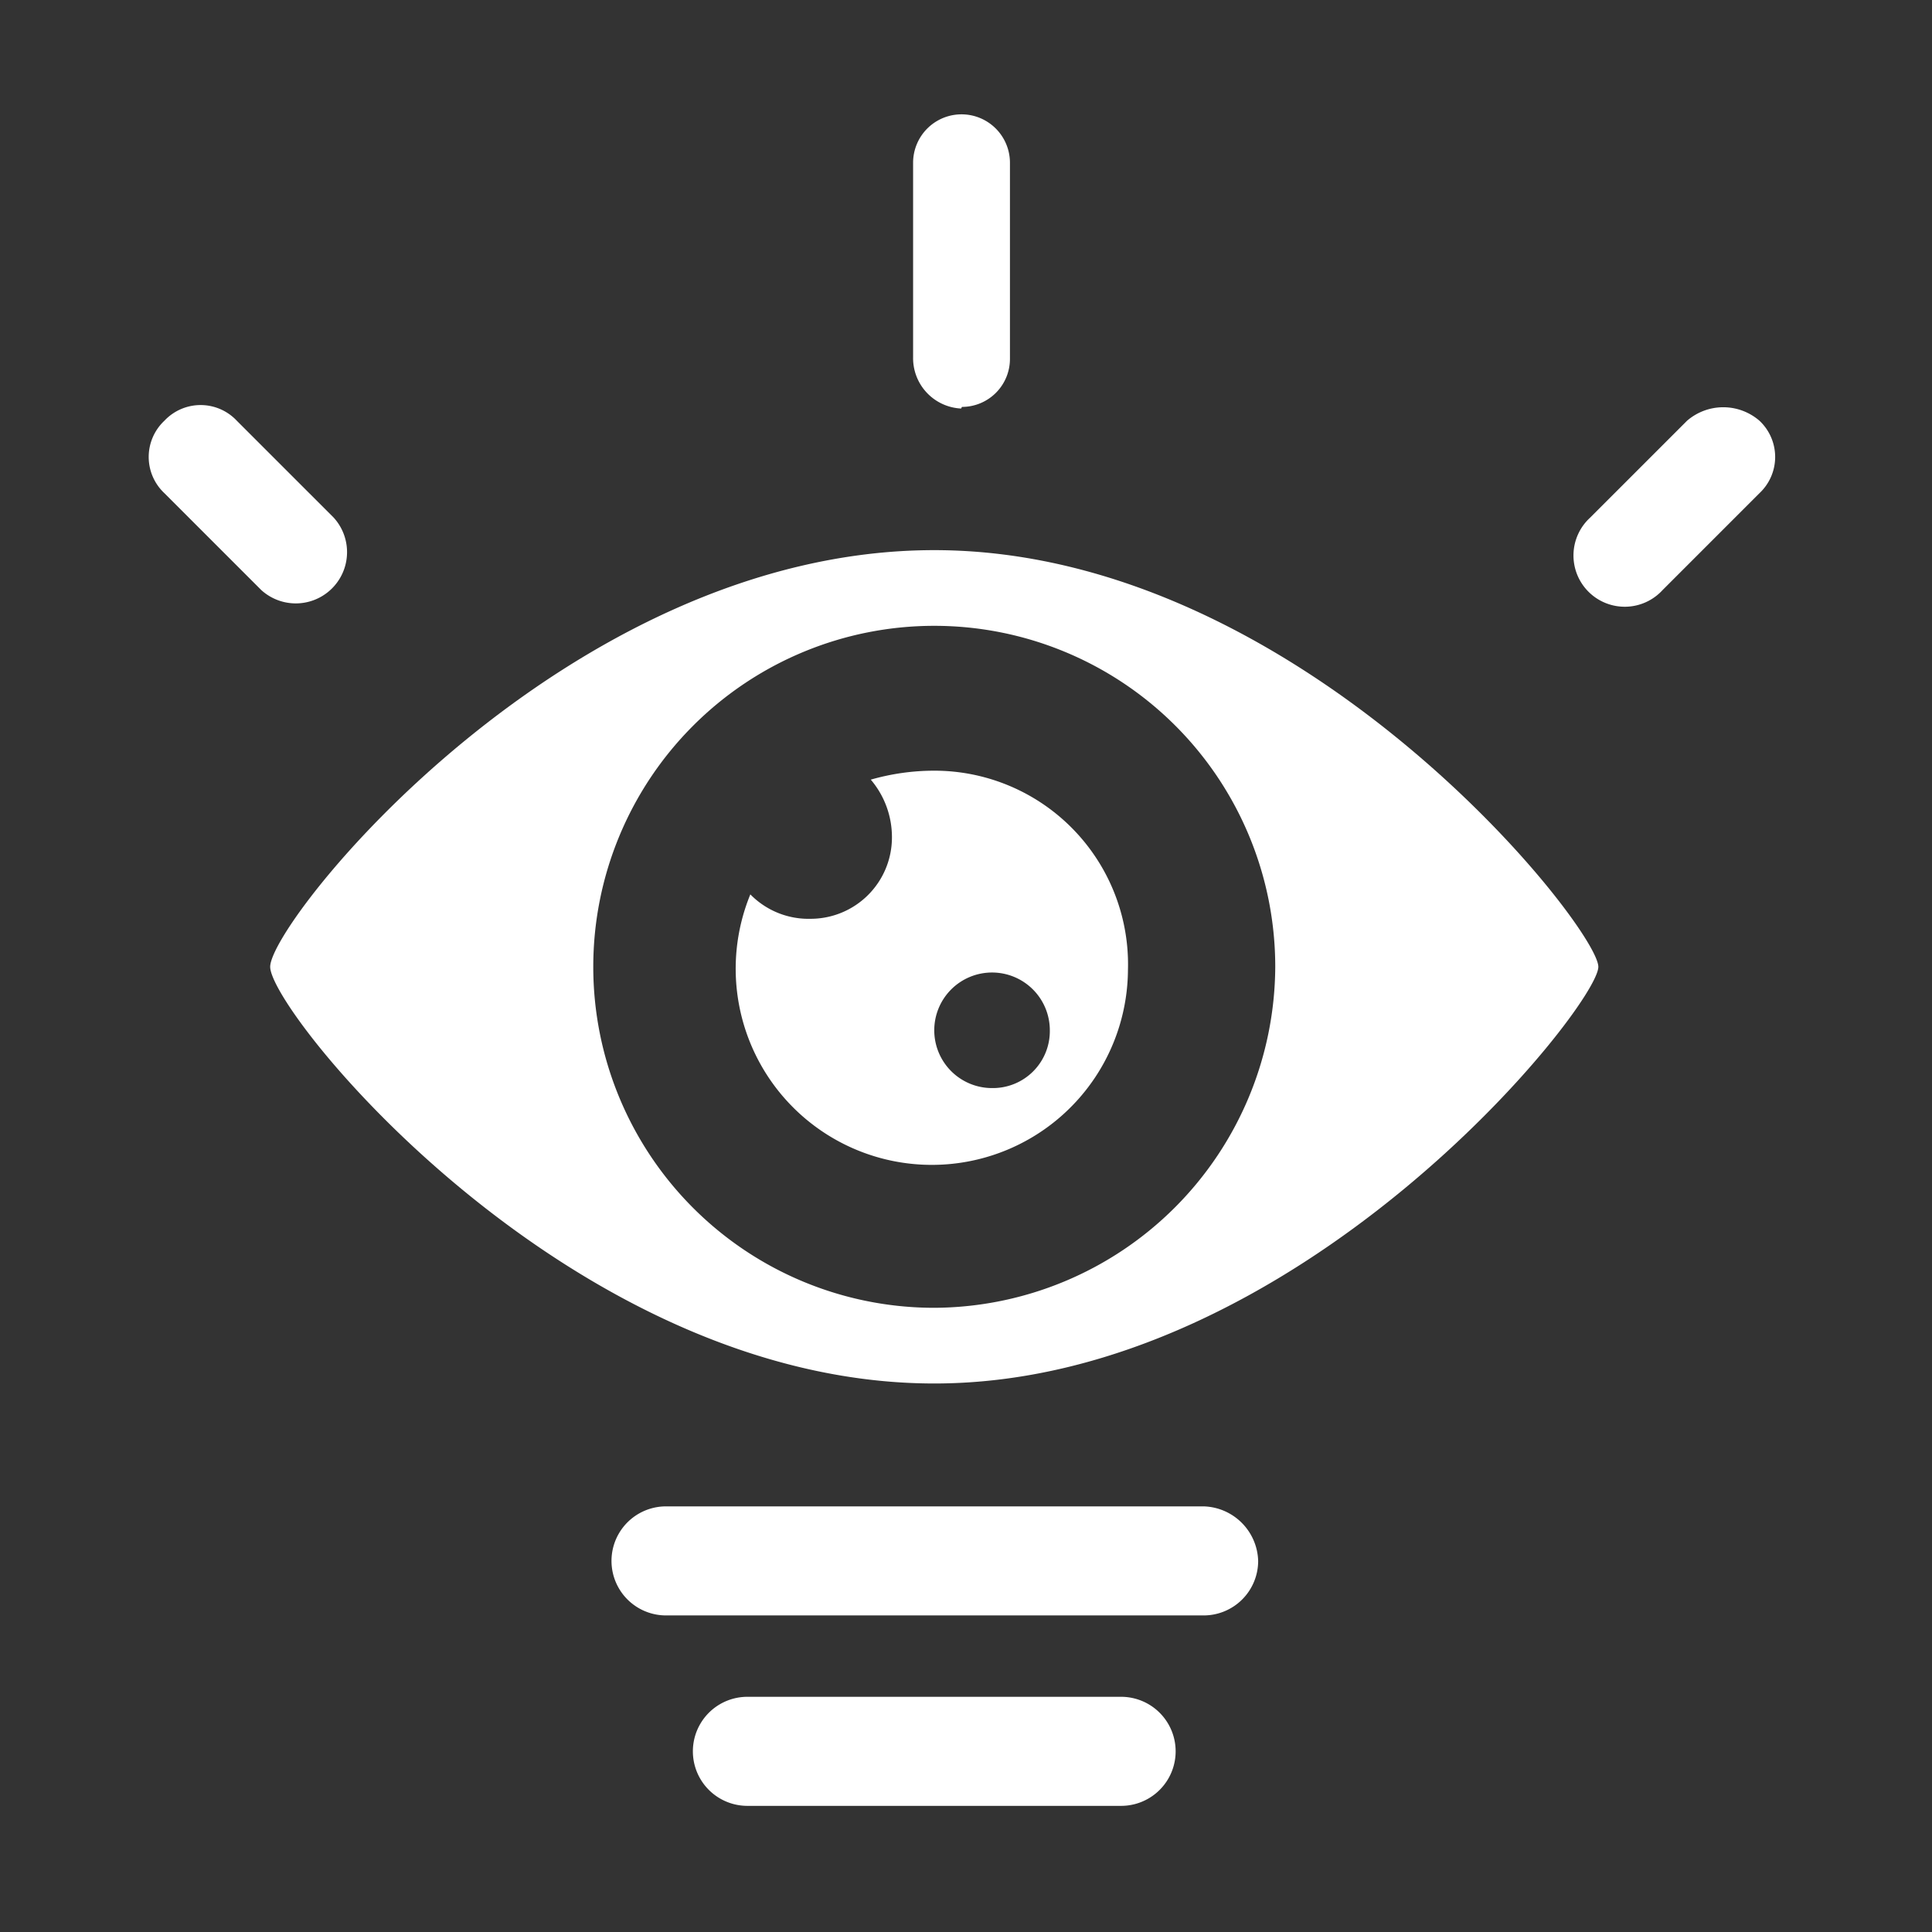 <?xml version="1.0" standalone="no"?><!DOCTYPE svg PUBLIC "-//W3C//DTD SVG 1.1//EN"
        "http://www.w3.org/Graphics/SVG/1.1/DTD/svg11.dtd">
<svg t="1617627157773" class="icon" viewBox="0 0 1024 1024" version="1.1" xmlns="http://www.w3.org/2000/svg" p-id="2486"
     xmlns:xlink="http://www.w3.org/1999/xlink" >
    <rect x="0" y="0" width="1024" height="1024" fill="#333333" stroke="none"/>
    <defs>
        <style type="text/css">

        </style>
    </defs>
    <path  style="fill:#fff" d="M495.178 291.586c-195.397 0-351.973 196.691-351.973 220.846S301.938 733.277 495.178 733.277s351.973-200.142 351.973-220.846S690.143 291.586 495.178 291.586z m0 401.577a180.731 180.731 0 1 1 180.731-180.731 181.594 181.594 0 0 1-180.731 180.731z m398.989-470.16l-51.329 51.329a27.174 27.174 0 1 0 38.389 38.389l51.329-51.329a26.312 26.312 0 0 0 0-38.389 29.331 29.331 0 0 0-38.389 0zM138.46 312.721a27.174 27.174 0 0 0 38.389-38.389L125.52 223.003a26.312 26.312 0 0 0-38.389 0 26.312 26.312 0 0 0 0 38.389zM509.843 215.67a25.449 25.449 0 0 0 25.449-25.449V86.268a25.449 25.449 0 0 0-51.329 0v103.09a26.743 26.743 0 0 0 25.449 27.174z m129.402 582.74H352.836a28.9 28.9 0 0 0 0 57.799h285.115a28.9 28.9 0 0 0 28.9-28.9 29.762 29.762 0 0 0-28.9-28.9z m-43.134 100.933H395.97a28.9 28.9 0 0 0 0 57.799h198.416a28.9 28.9 0 0 0 0-57.799z m0 0"
          p-id="2487"></path>
    <path style="fill:#fff" d="M495.178 408.479a122.069 122.069 0 0 0-33.644 4.745 47.016 47.016 0 0 1 11.215 30.625 43.134 43.134 0 0 1-43.134 43.134 43.134 43.134 0 0 1-31.919-12.94 103.953 103.953 0 1 0 200.142 40.115 102.659 102.659 0 0 0-102.659-105.678z m30.625 168.222a30.625 30.625 0 1 1 30.625-30.625 30.194 30.194 0 0 1-30.625 30.625z m0 0"
          p-id="2488"></path>
</svg>

